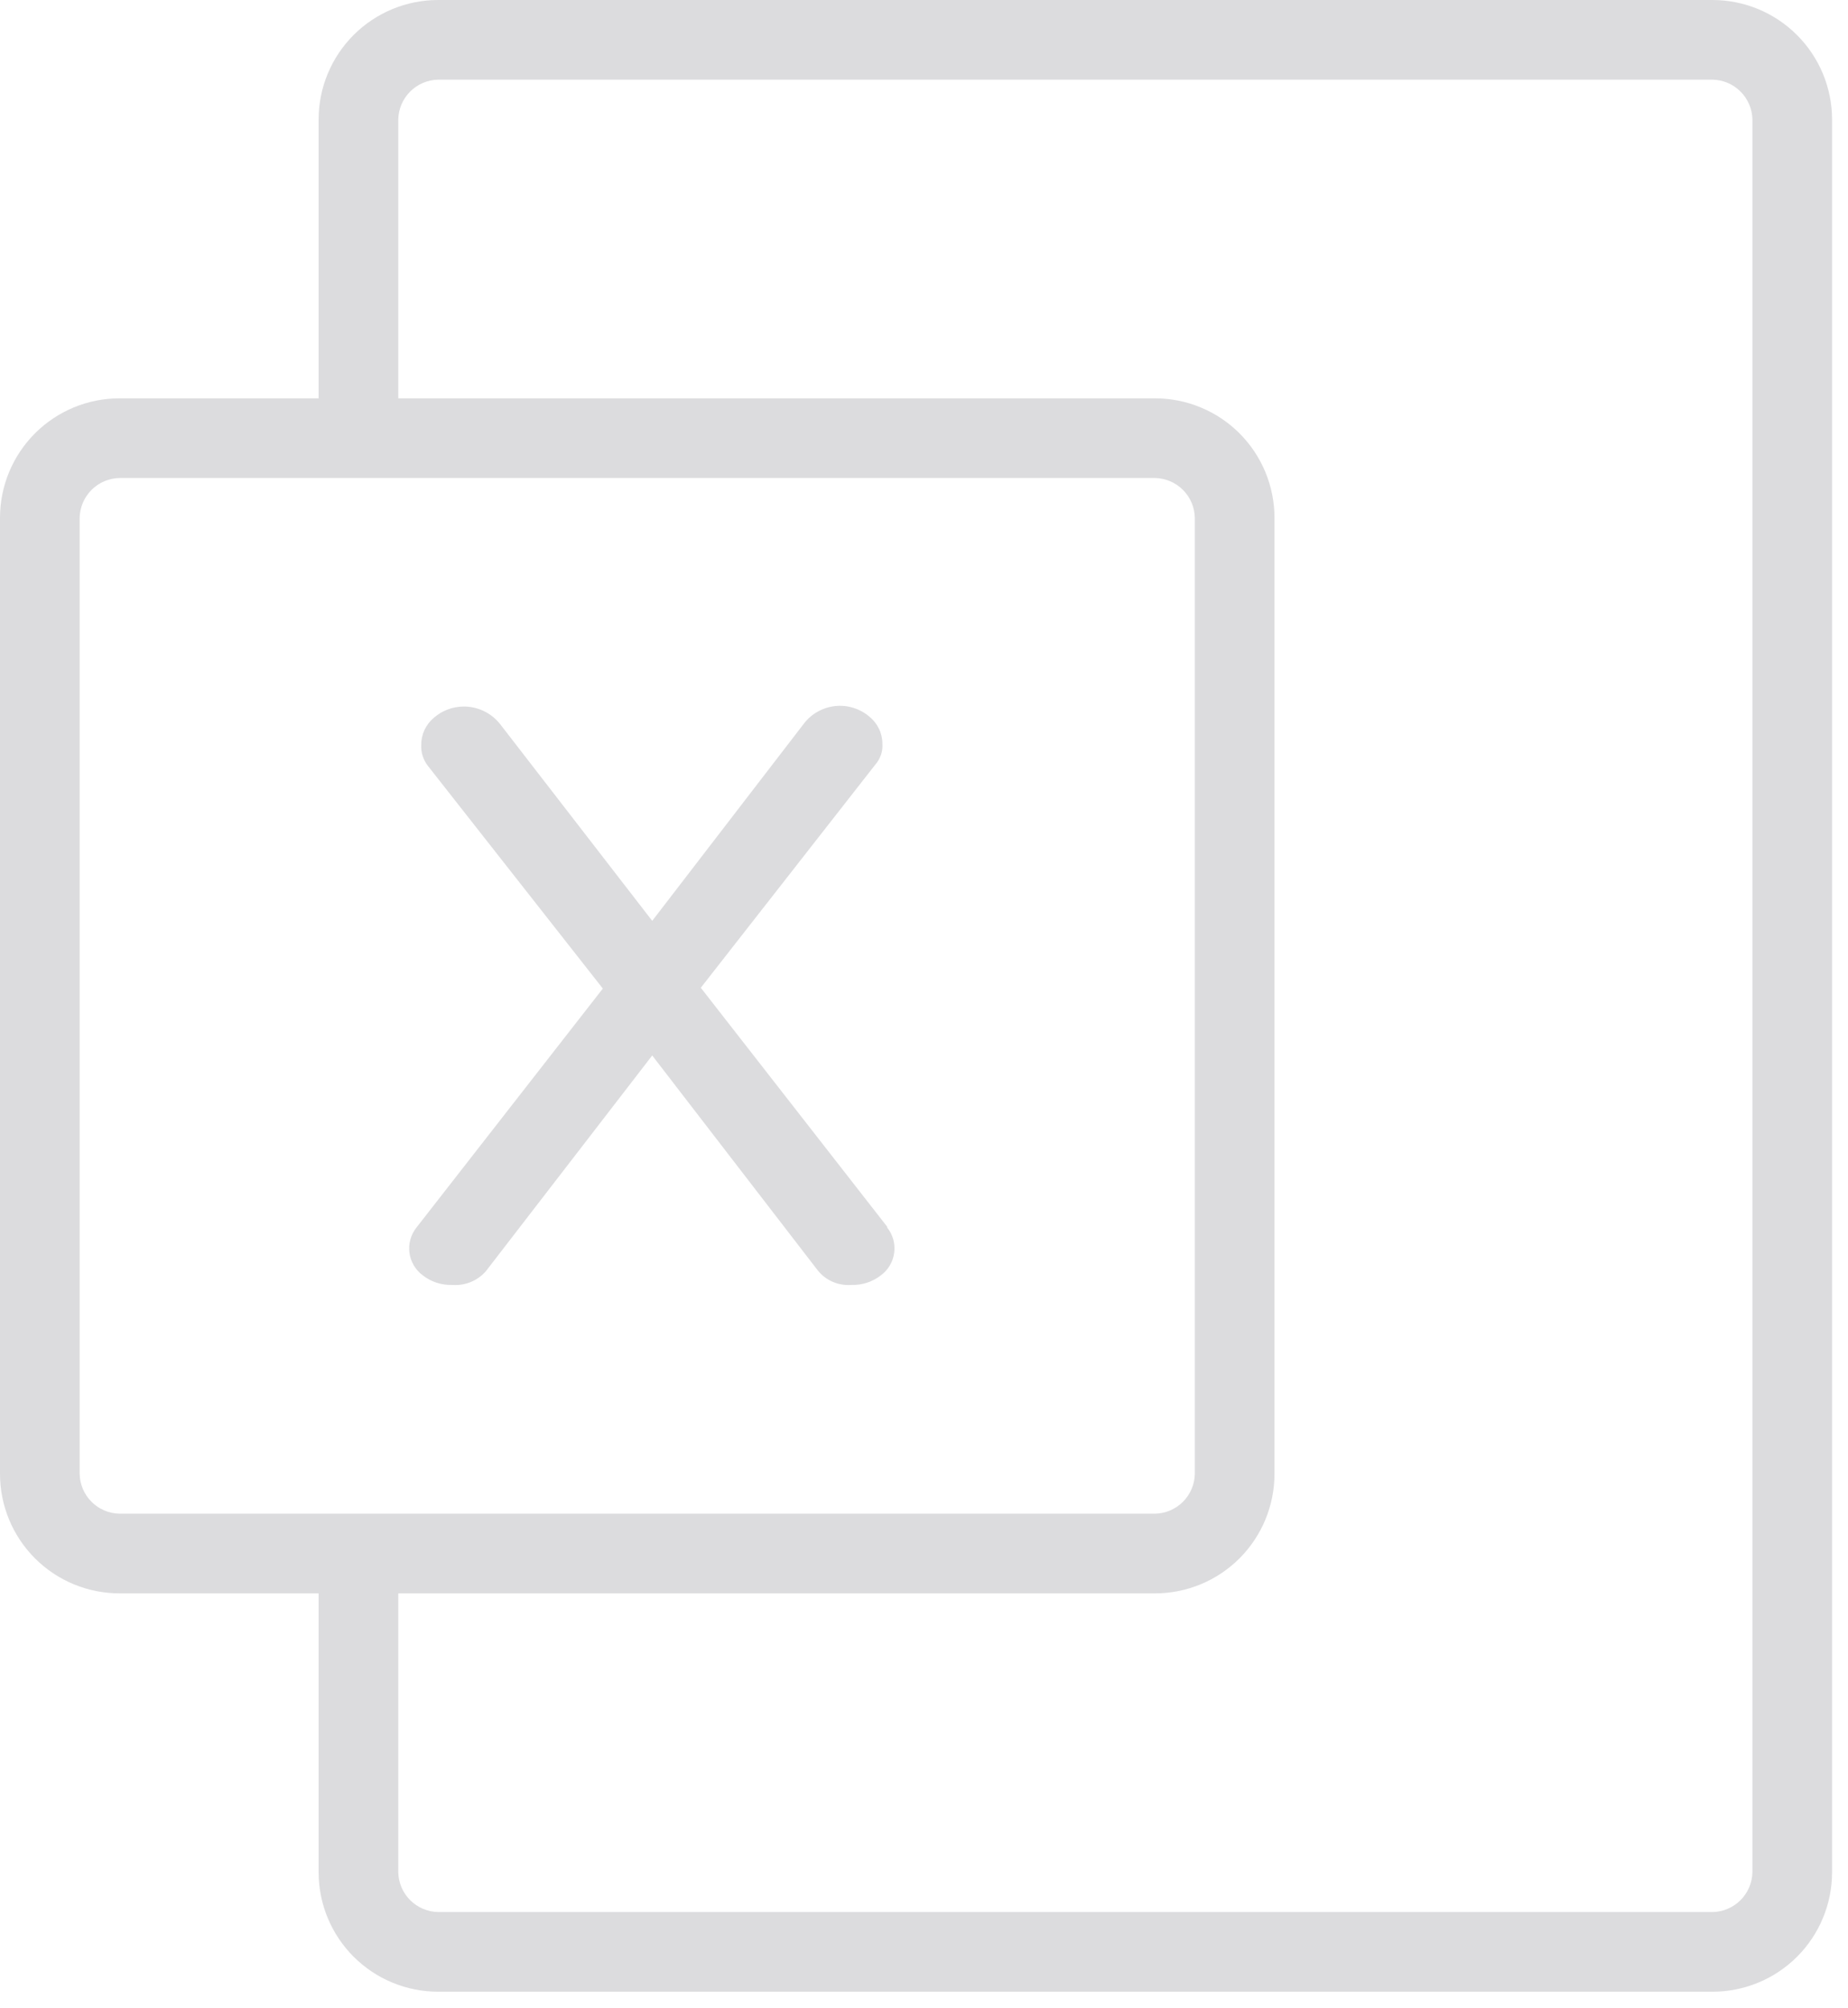 <svg width="58" height="63" viewBox="0 0 58 63" fill="none" xmlns="http://www.w3.org/2000/svg">
<path fill-rule="evenodd" clip-rule="evenodd" d="M53.75 0C54.744 0.001 55.697 0.397 56.4 1.1C57.103 1.803 57.499 2.756 57.5 3.75V58.75C57.5 59.745 57.105 60.698 56.402 61.402C55.698 62.105 54.745 62.5 53.75 62.5H13.75C12.755 62.5 11.802 62.105 11.098 61.402C10.395 60.698 10 59.745 10 58.75V50H3.75C2.755 50 1.802 49.605 1.098 48.902C0.395 48.198 0 47.245 0 46.25V16.25C0 15.255 0.395 14.302 1.098 13.598C1.802 12.895 2.755 12.5 3.75 12.5H10V3.75C10 2.755 10.395 1.802 11.098 1.098C11.802 0.395 12.755 0 13.75 0H53.75ZM2.873 47.127C3.106 47.36 3.42 47.494 3.75 47.5H36.25C36.58 47.494 36.894 47.36 37.127 47.127C37.36 46.894 37.494 46.58 37.5 46.25V16.25C37.494 15.921 37.36 15.606 37.127 15.373C36.894 15.14 36.58 15.006 36.25 15H3.75C3.42 15.006 3.106 15.14 2.873 15.373C2.64 15.606 2.506 15.921 2.5 16.25V46.25C2.506 46.58 2.64 46.894 2.873 47.127ZM55 58.75V19.45V3.75C54.994 3.42 54.86 3.106 54.627 2.873C54.394 2.64 54.08 2.506 53.75 2.5H13.75C13.421 2.506 13.106 2.64 12.873 2.873C12.64 3.106 12.506 3.42 12.5 3.75V12.5H36.25C37.245 12.5 38.198 12.895 38.902 13.598C39.605 14.302 40 15.255 40 16.25V46.25C40 47.245 39.605 48.198 38.902 48.902C38.198 49.605 37.245 50 36.25 50H12.5V58.75C12.506 59.08 12.64 59.394 12.873 59.627C13.106 59.86 13.421 59.994 13.75 60H53.75C54.08 59.994 54.394 59.86 54.627 59.627C54.86 59.394 54.994 59.08 55 58.75ZM21.995 30.996L27.845 38.496V38.521C27.933 38.632 27.998 38.759 28.036 38.895C28.073 39.031 28.083 39.174 28.064 39.314C28.046 39.454 27.999 39.589 27.927 39.71C27.855 39.832 27.759 39.938 27.645 40.021C27.382 40.227 27.054 40.333 26.72 40.321C26.522 40.337 26.323 40.304 26.14 40.226C25.957 40.148 25.796 40.026 25.67 39.871L20.47 33.121L15.245 39.896C15.115 40.043 14.952 40.158 14.77 40.232C14.588 40.306 14.391 40.336 14.195 40.321C13.861 40.333 13.534 40.227 13.27 40.021C13.156 39.938 13.06 39.832 12.989 39.71C12.916 39.589 12.87 39.454 12.851 39.314C12.832 39.174 12.842 39.031 12.88 38.895C12.917 38.759 12.982 38.632 13.07 38.521L18.92 31.021L13.42 24.021C13.28 23.835 13.209 23.605 13.22 23.371C13.22 23.209 13.256 23.048 13.325 22.901C13.394 22.754 13.495 22.625 13.62 22.521C13.877 22.298 14.205 22.174 14.545 22.171C14.766 22.169 14.985 22.218 15.184 22.313C15.383 22.408 15.558 22.548 15.695 22.721L20.47 28.896L25.22 22.721C25.337 22.564 25.485 22.433 25.656 22.336C25.826 22.239 26.014 22.178 26.209 22.157C26.403 22.136 26.6 22.155 26.787 22.213C26.974 22.272 27.147 22.368 27.295 22.496C27.421 22.6 27.521 22.729 27.59 22.876C27.66 23.023 27.695 23.184 27.695 23.346C27.709 23.584 27.628 23.818 27.47 23.996L21.995 30.996Z" fill="#DCDCDE"/>
</svg>
